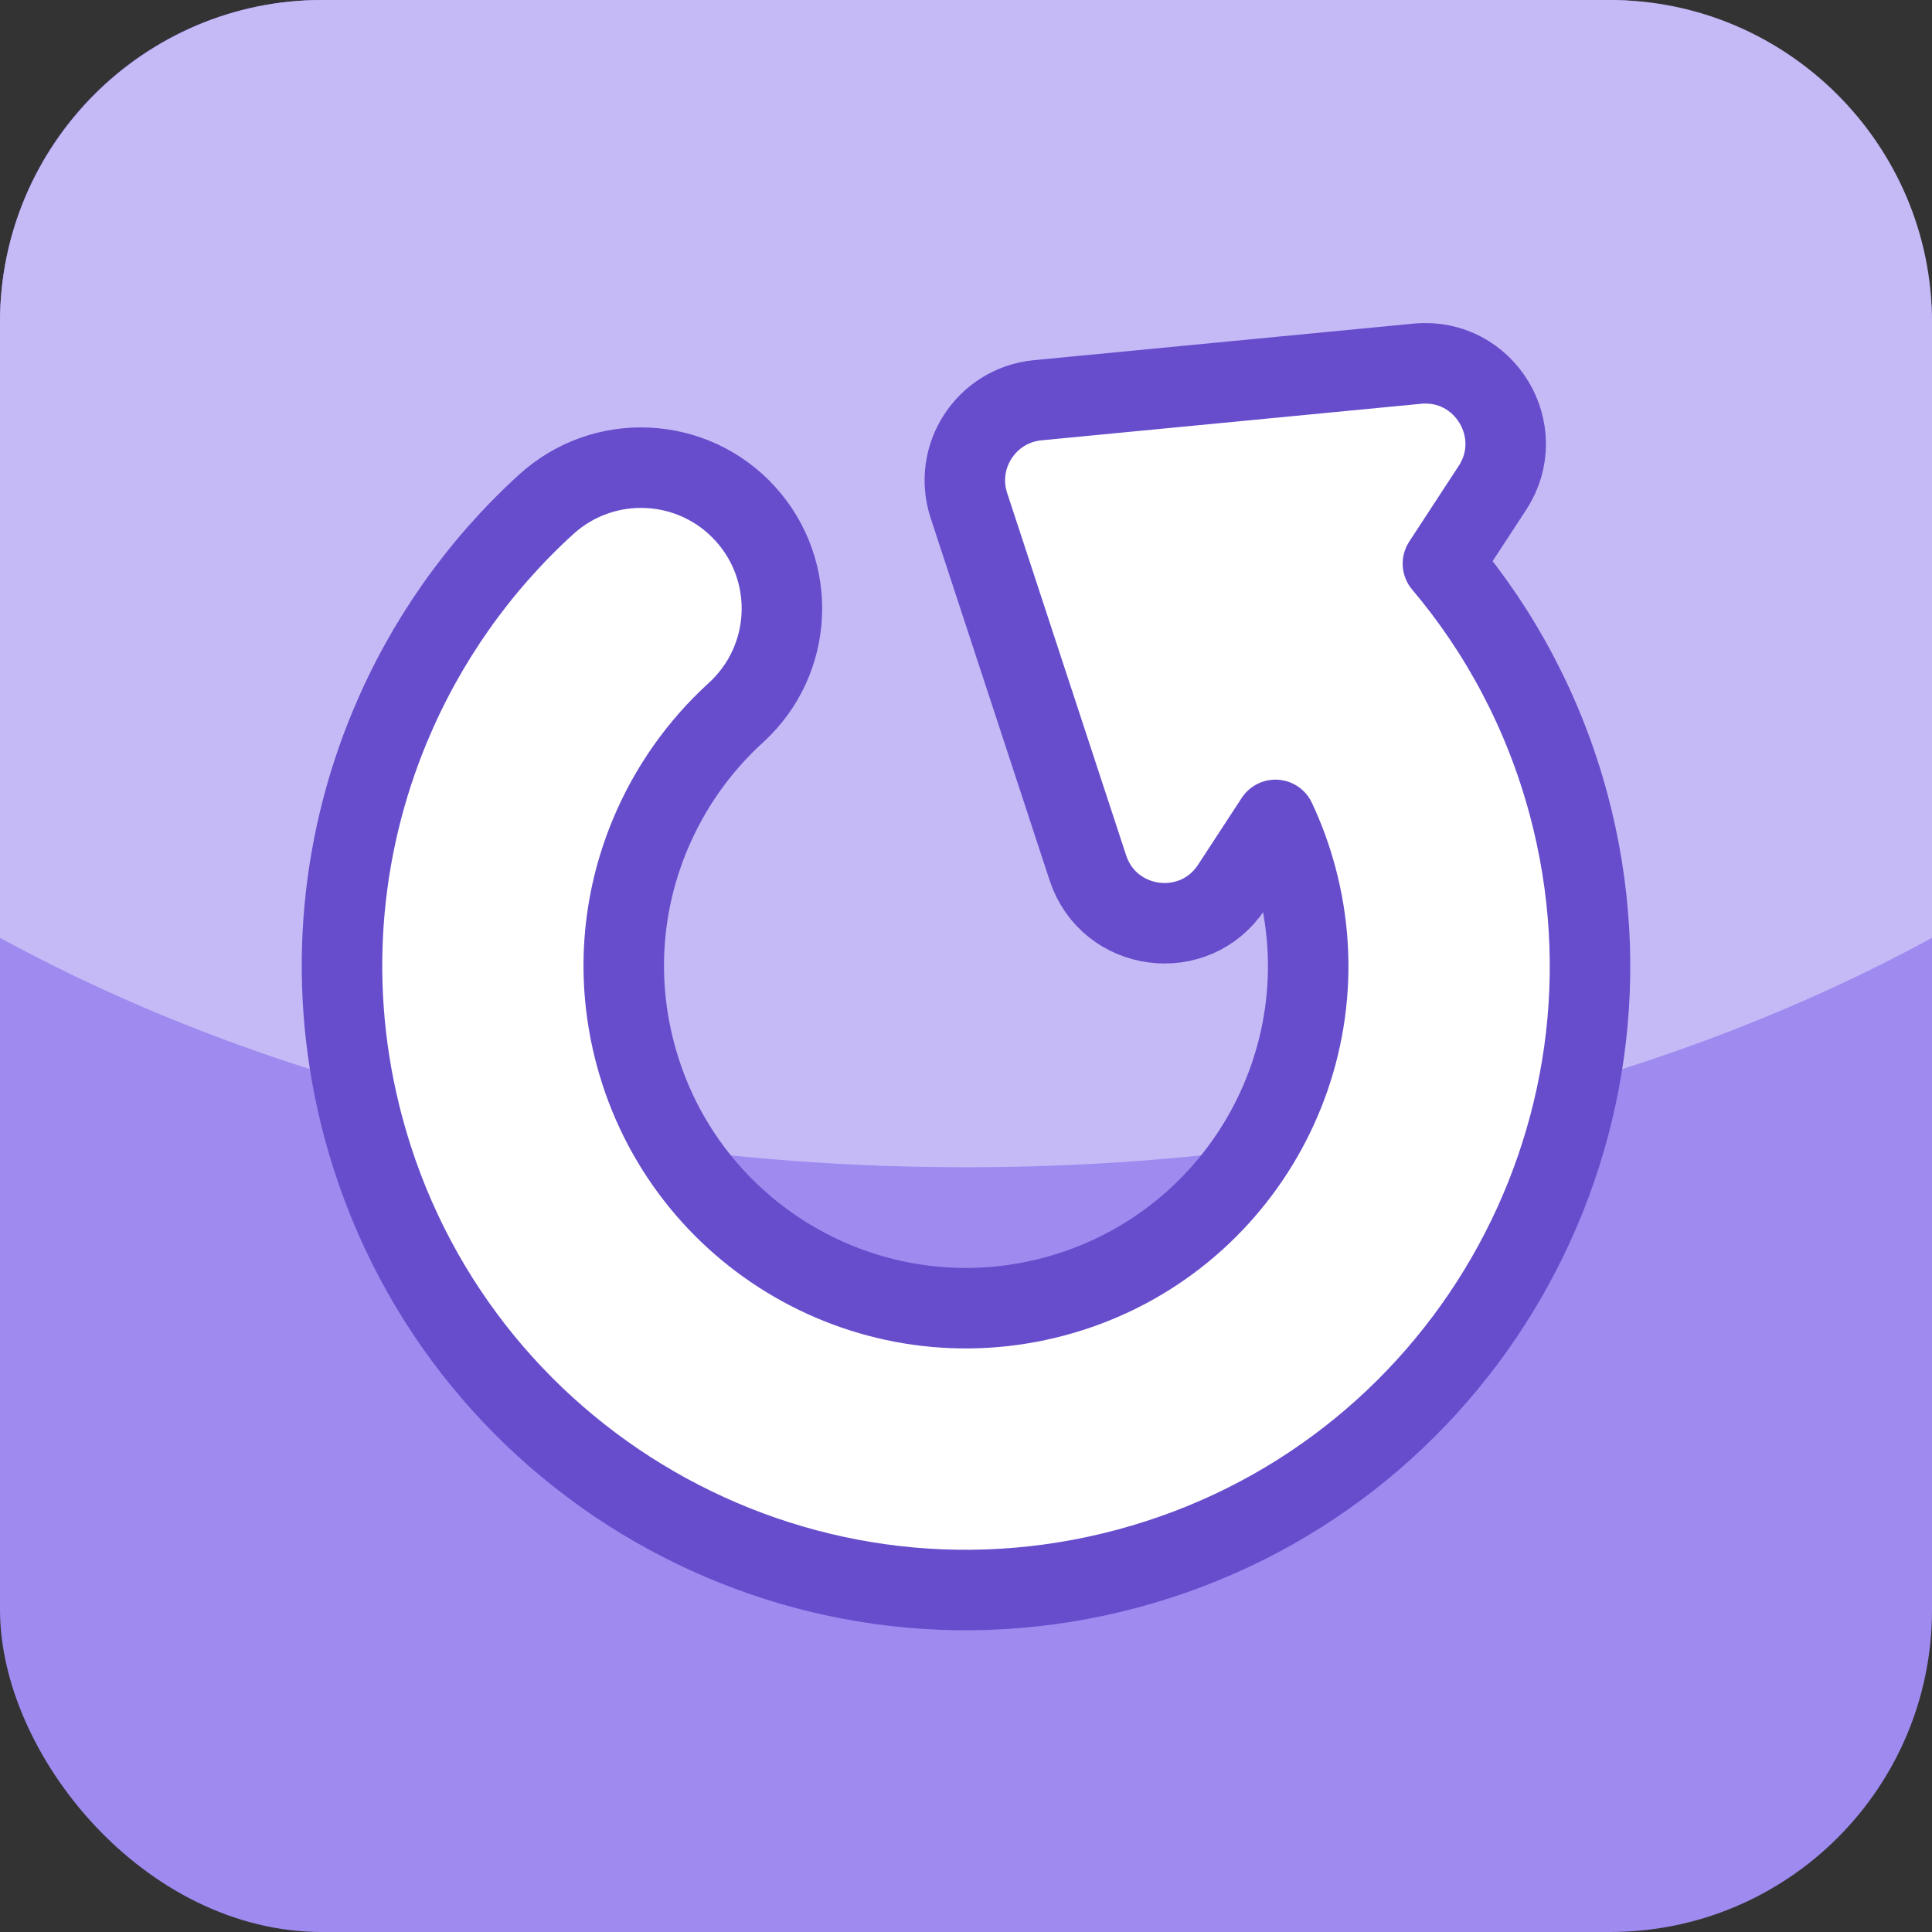 <svg width="48" height="48" viewBox="0 0 48 48" fill="none" xmlns="http://www.w3.org/2000/svg">
<rect x="0" y="0" width="48" height="48" fill="#333333" stroke="none"/>
<rect width="48" height="48" rx="8" fill="#9F8AF0"/>
<path fill="#C5B9F6" enable-background="new" d="M40,0H8C3.6,0,0,3.6,0,8v15.3C6.6,26.9,14.9,29,24,29 s17.4-2.1,24-5.7V8C48,3.6,44.4,0,40,0z"/>
<path d="M32.21 21.8C33.425 26.334 30.734 30.995 26.2 32.21C21.665 33.425 17.005 30.735 15.79 26.2C15.282 24.307 15.454 22.402 16.155 20.727C16.634 19.581 17.36 18.547 18.283 17.707C19.712 16.405 19.816 14.192 18.514 12.762C17.213 11.333 14.999 11.23 13.57 12.531C11.886 14.064 10.567 15.945 9.697 18.026C8.419 21.079 8.106 24.57 9.028 28.012C11.244 36.281 19.743 41.188 28.012 38.972C36.28 36.756 41.187 28.257 38.972 19.988C38.362 17.714 37.276 15.692 35.849 14.003L37.079 12.121C37.996 10.717 36.882 8.875 35.213 9.036L25.781 9.944C24.505 10.067 23.672 11.341 24.072 12.559L27.028 21.561C27.552 23.155 29.686 23.435 30.603 22.031L31.688 20.37C31.901 20.822 32.076 21.3 32.21 21.8Z" fill="white" stroke="#674DCC" stroke-width="2" stroke-linecap="round" stroke-linejoin="round"/>
</svg>
